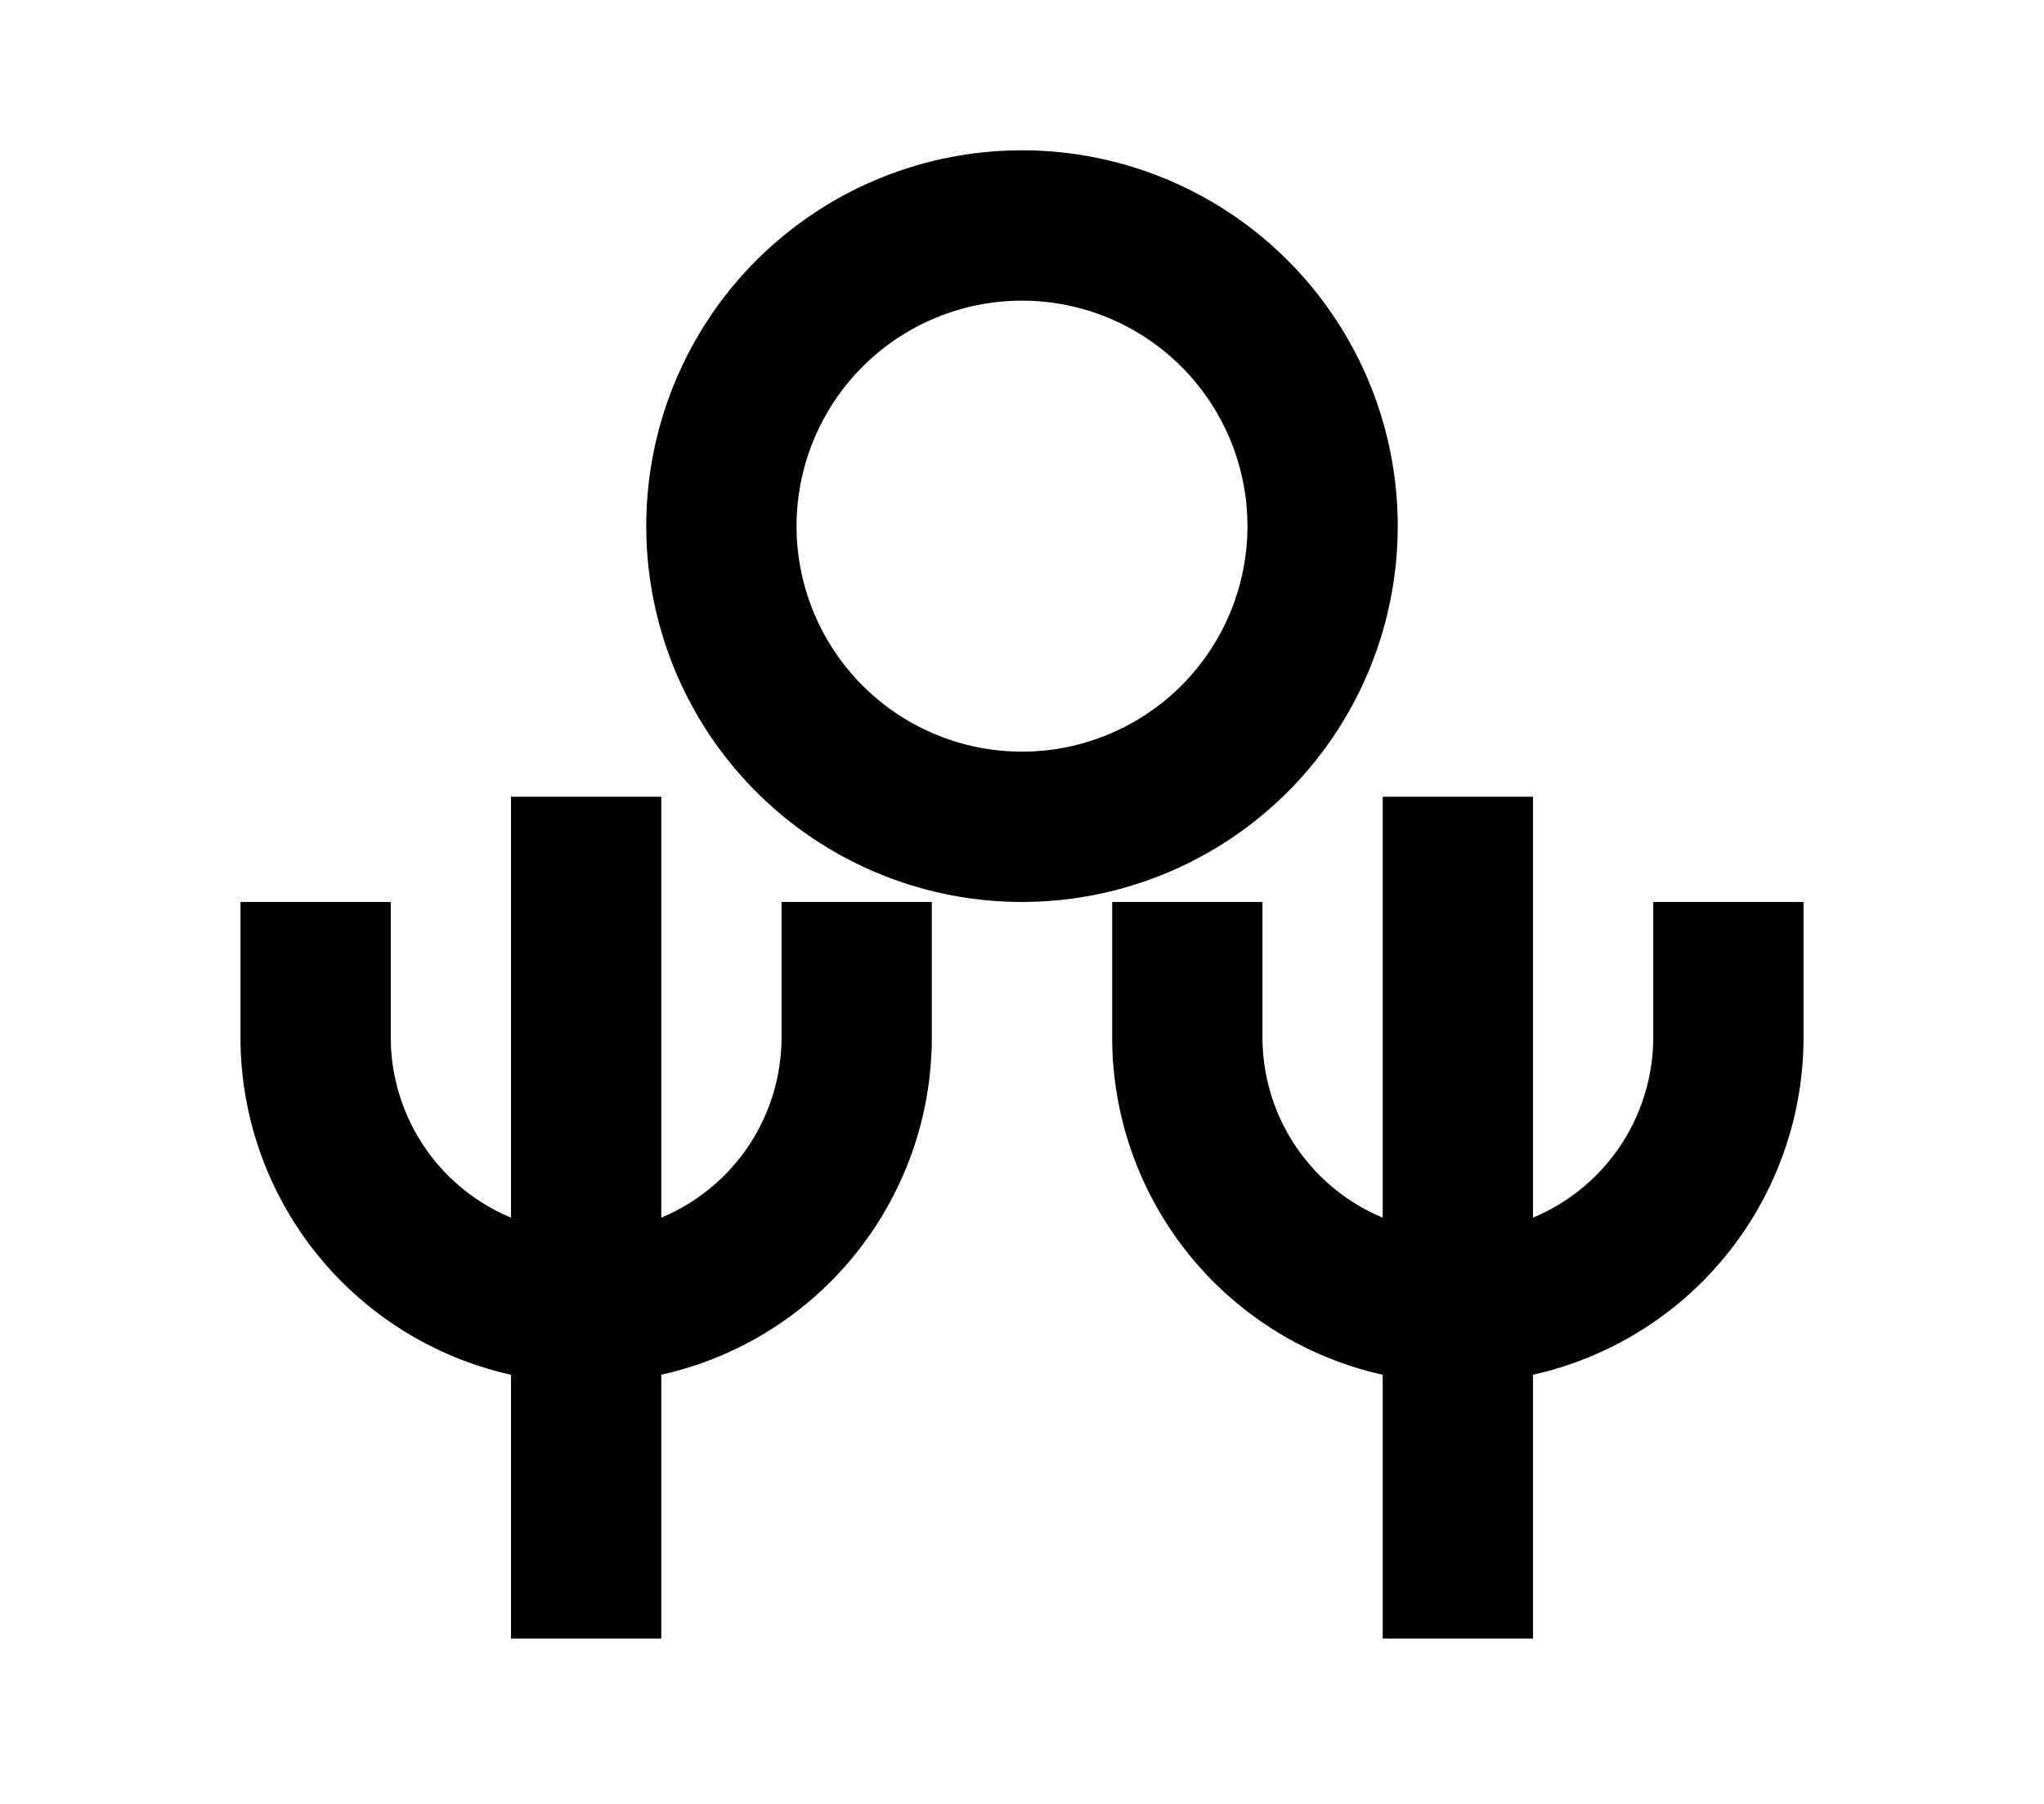 <?xml version="1.0" encoding="UTF-8"?>
<svg width="136mm" height="120mm" version="1.1" viewBox="0 0 136 120" xmlns="http://www.w3.org/2000/svg">
    <g stroke="#000" stroke-width="10" fill="none">
        <g id="glyph">
            <path d="m48 35 a20 20 0 0 0 40 0a20 20 0 0 0 -40 0"></path>
            <path d="m57 60v9a18 18 0 01-36 0l0-9"></path>
            <path d="m39 53v56"></path>
            <path d="m79 60v9a18 18 0 0036 0l0-9"></path>
            <path d="m97 53v56"></path>
        </g>
    </g>
</svg>